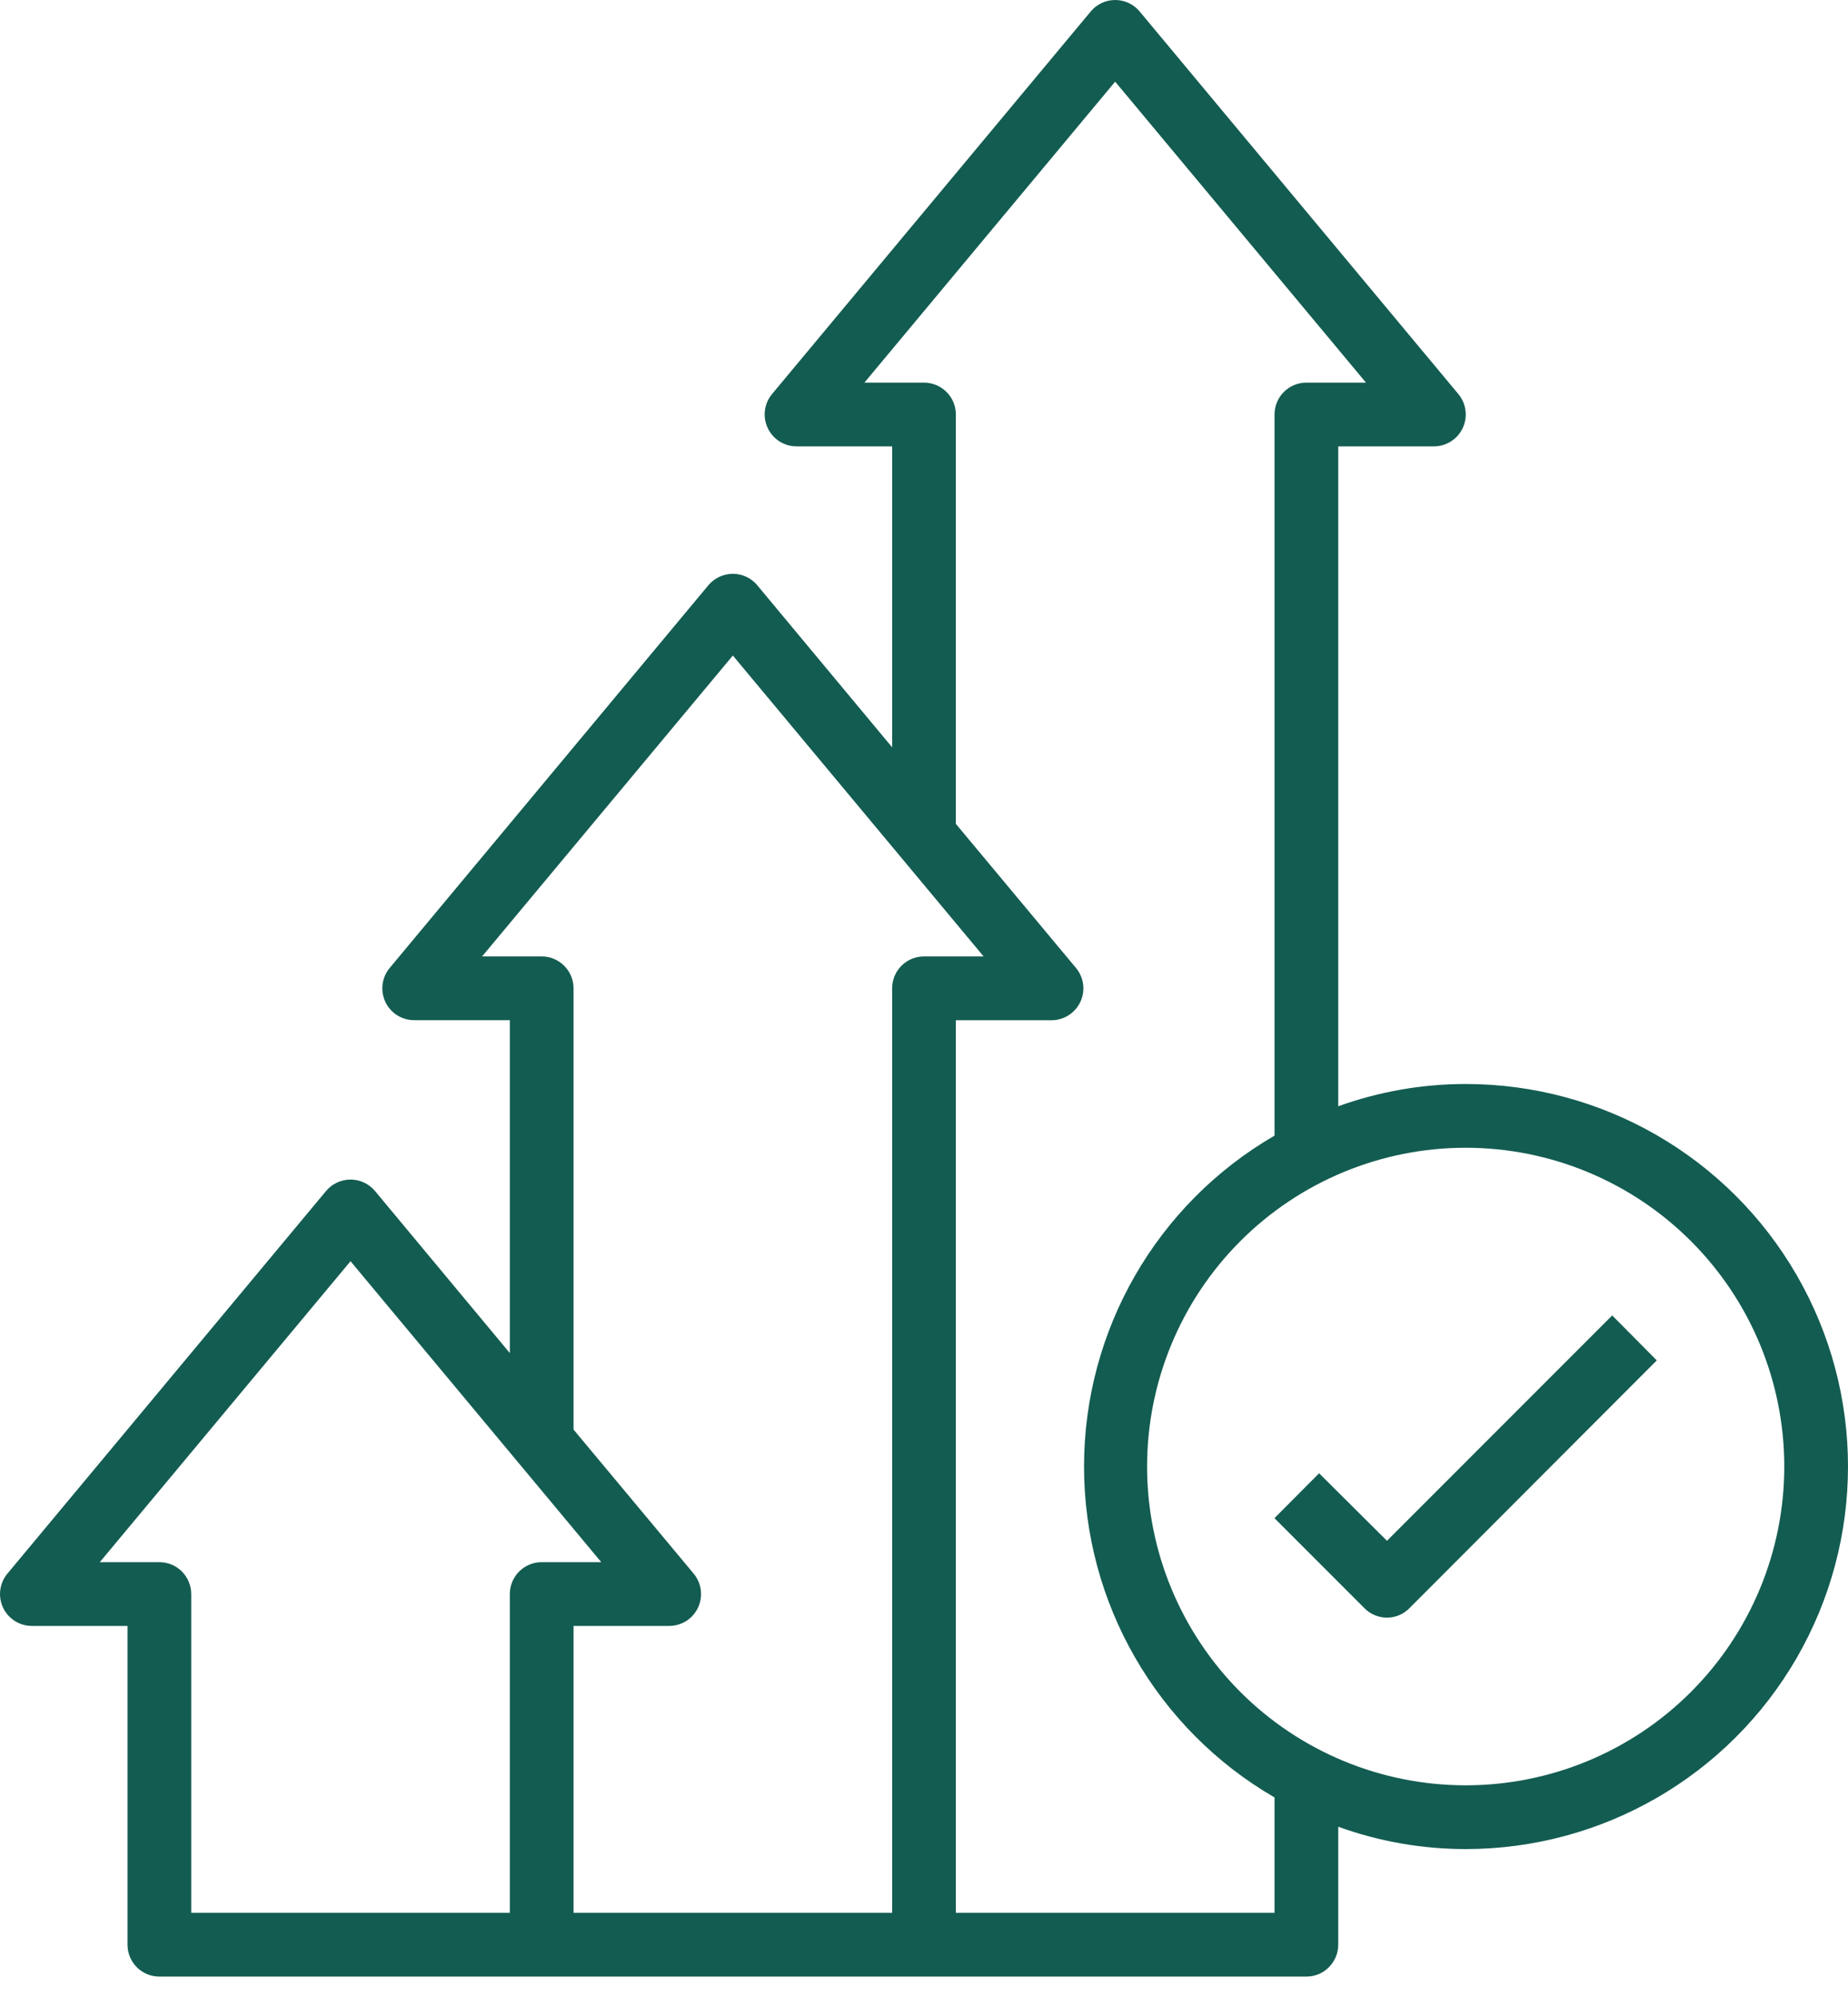 <svg xmlns="http://www.w3.org/2000/svg" width="25" height="27" viewBox="0 0 25 27" fill="none"><path d="M19.397 6.035C19.564 6.035 19.717 5.939 19.788 5.787C19.859 5.636 19.836 5.457 19.729 5.328L15.418 0.156C15.336 0.057 15.215 0 15.086 0C14.958 0 14.837 0.057 14.755 0.156L10.444 5.328C10.337 5.457 10.314 5.636 10.386 5.787C10.457 5.939 10.609 6.035 10.776 6.035H12.069V10.104L10.246 7.915V7.914C10.164 7.816 10.043 7.758 9.914 7.758C9.786 7.758 9.664 7.816 9.582 7.914L5.272 13.087C5.165 13.215 5.142 13.394 5.213 13.546C5.284 13.697 5.437 13.794 5.604 13.793H6.897V18.294L5.074 16.104V16.104C4.992 16.005 4.87 15.948 4.742 15.948C4.614 15.948 4.492 16.005 4.41 16.104L0.1 21.276C-0.007 21.405 -0.03 21.584 0.041 21.735C0.112 21.887 0.264 21.983 0.432 21.983H1.725V26.293C1.725 26.407 1.77 26.517 1.851 26.598C1.932 26.679 2.042 26.724 2.156 26.724H17.673C17.787 26.724 17.897 26.679 17.977 26.598C18.058 26.517 18.104 26.407 18.104 26.293V24.698C18.657 24.898 19.24 25 19.828 25C21.676 25 23.383 24.014 24.307 22.414C25.231 20.814 25.231 18.842 24.307 17.242C23.383 15.641 21.676 14.656 19.828 14.656C19.24 14.656 18.657 14.758 18.104 14.957V6.035L19.397 6.035ZM6.897 21.552V25.862H2.587V21.552C2.587 21.438 2.541 21.328 2.461 21.247C2.38 21.166 2.27 21.121 2.156 21.121H1.35L4.742 17.052L8.134 21.121H7.328C7.09 21.121 6.897 21.314 6.897 21.552ZM12.069 13.363V25.862H7.759V21.983H9.052C9.22 21.983 9.372 21.887 9.443 21.735C9.514 21.584 9.491 21.405 9.384 21.276L7.759 19.328V13.363C7.759 13.248 7.714 13.139 7.633 13.058C7.552 12.977 7.442 12.931 7.328 12.931H6.522L9.914 8.863L13.306 12.931H12.5C12.262 12.931 12.069 13.124 12.069 13.363L12.069 13.363ZM19.828 15.518C20.971 15.518 22.067 15.972 22.875 16.78C23.684 17.588 24.138 18.685 24.138 19.828C24.138 20.971 23.684 22.067 22.875 22.876C22.067 23.684 20.971 24.138 19.828 24.138C18.685 24.138 17.588 23.684 16.78 22.876C15.972 22.067 15.518 20.971 15.518 19.828C15.518 18.685 15.972 17.588 16.78 16.78C17.588 15.972 18.685 15.518 19.828 15.518ZM17.673 5.173C17.435 5.173 17.242 5.366 17.242 5.604V15.354C15.646 16.279 14.665 17.984 14.665 19.828C14.665 21.672 15.646 23.377 17.242 24.302V25.862H12.931V13.794H14.225C14.392 13.794 14.544 13.697 14.615 13.546C14.687 13.394 14.663 13.216 14.556 13.087L12.931 11.139V5.604C12.931 5.49 12.886 5.38 12.805 5.3C12.724 5.219 12.615 5.173 12.5 5.173H11.694L15.086 1.104L18.479 5.173L17.673 5.173Z" fill="#135C51"/><path d="M18.763 21.871C18.876 21.871 18.984 21.826 19.064 21.746L22.413 18.393L21.81 17.785L18.763 20.832L17.845 19.919L17.241 20.526L18.461 21.746C18.541 21.826 18.65 21.871 18.763 21.871V21.871Z" fill="#135C51"/></svg>